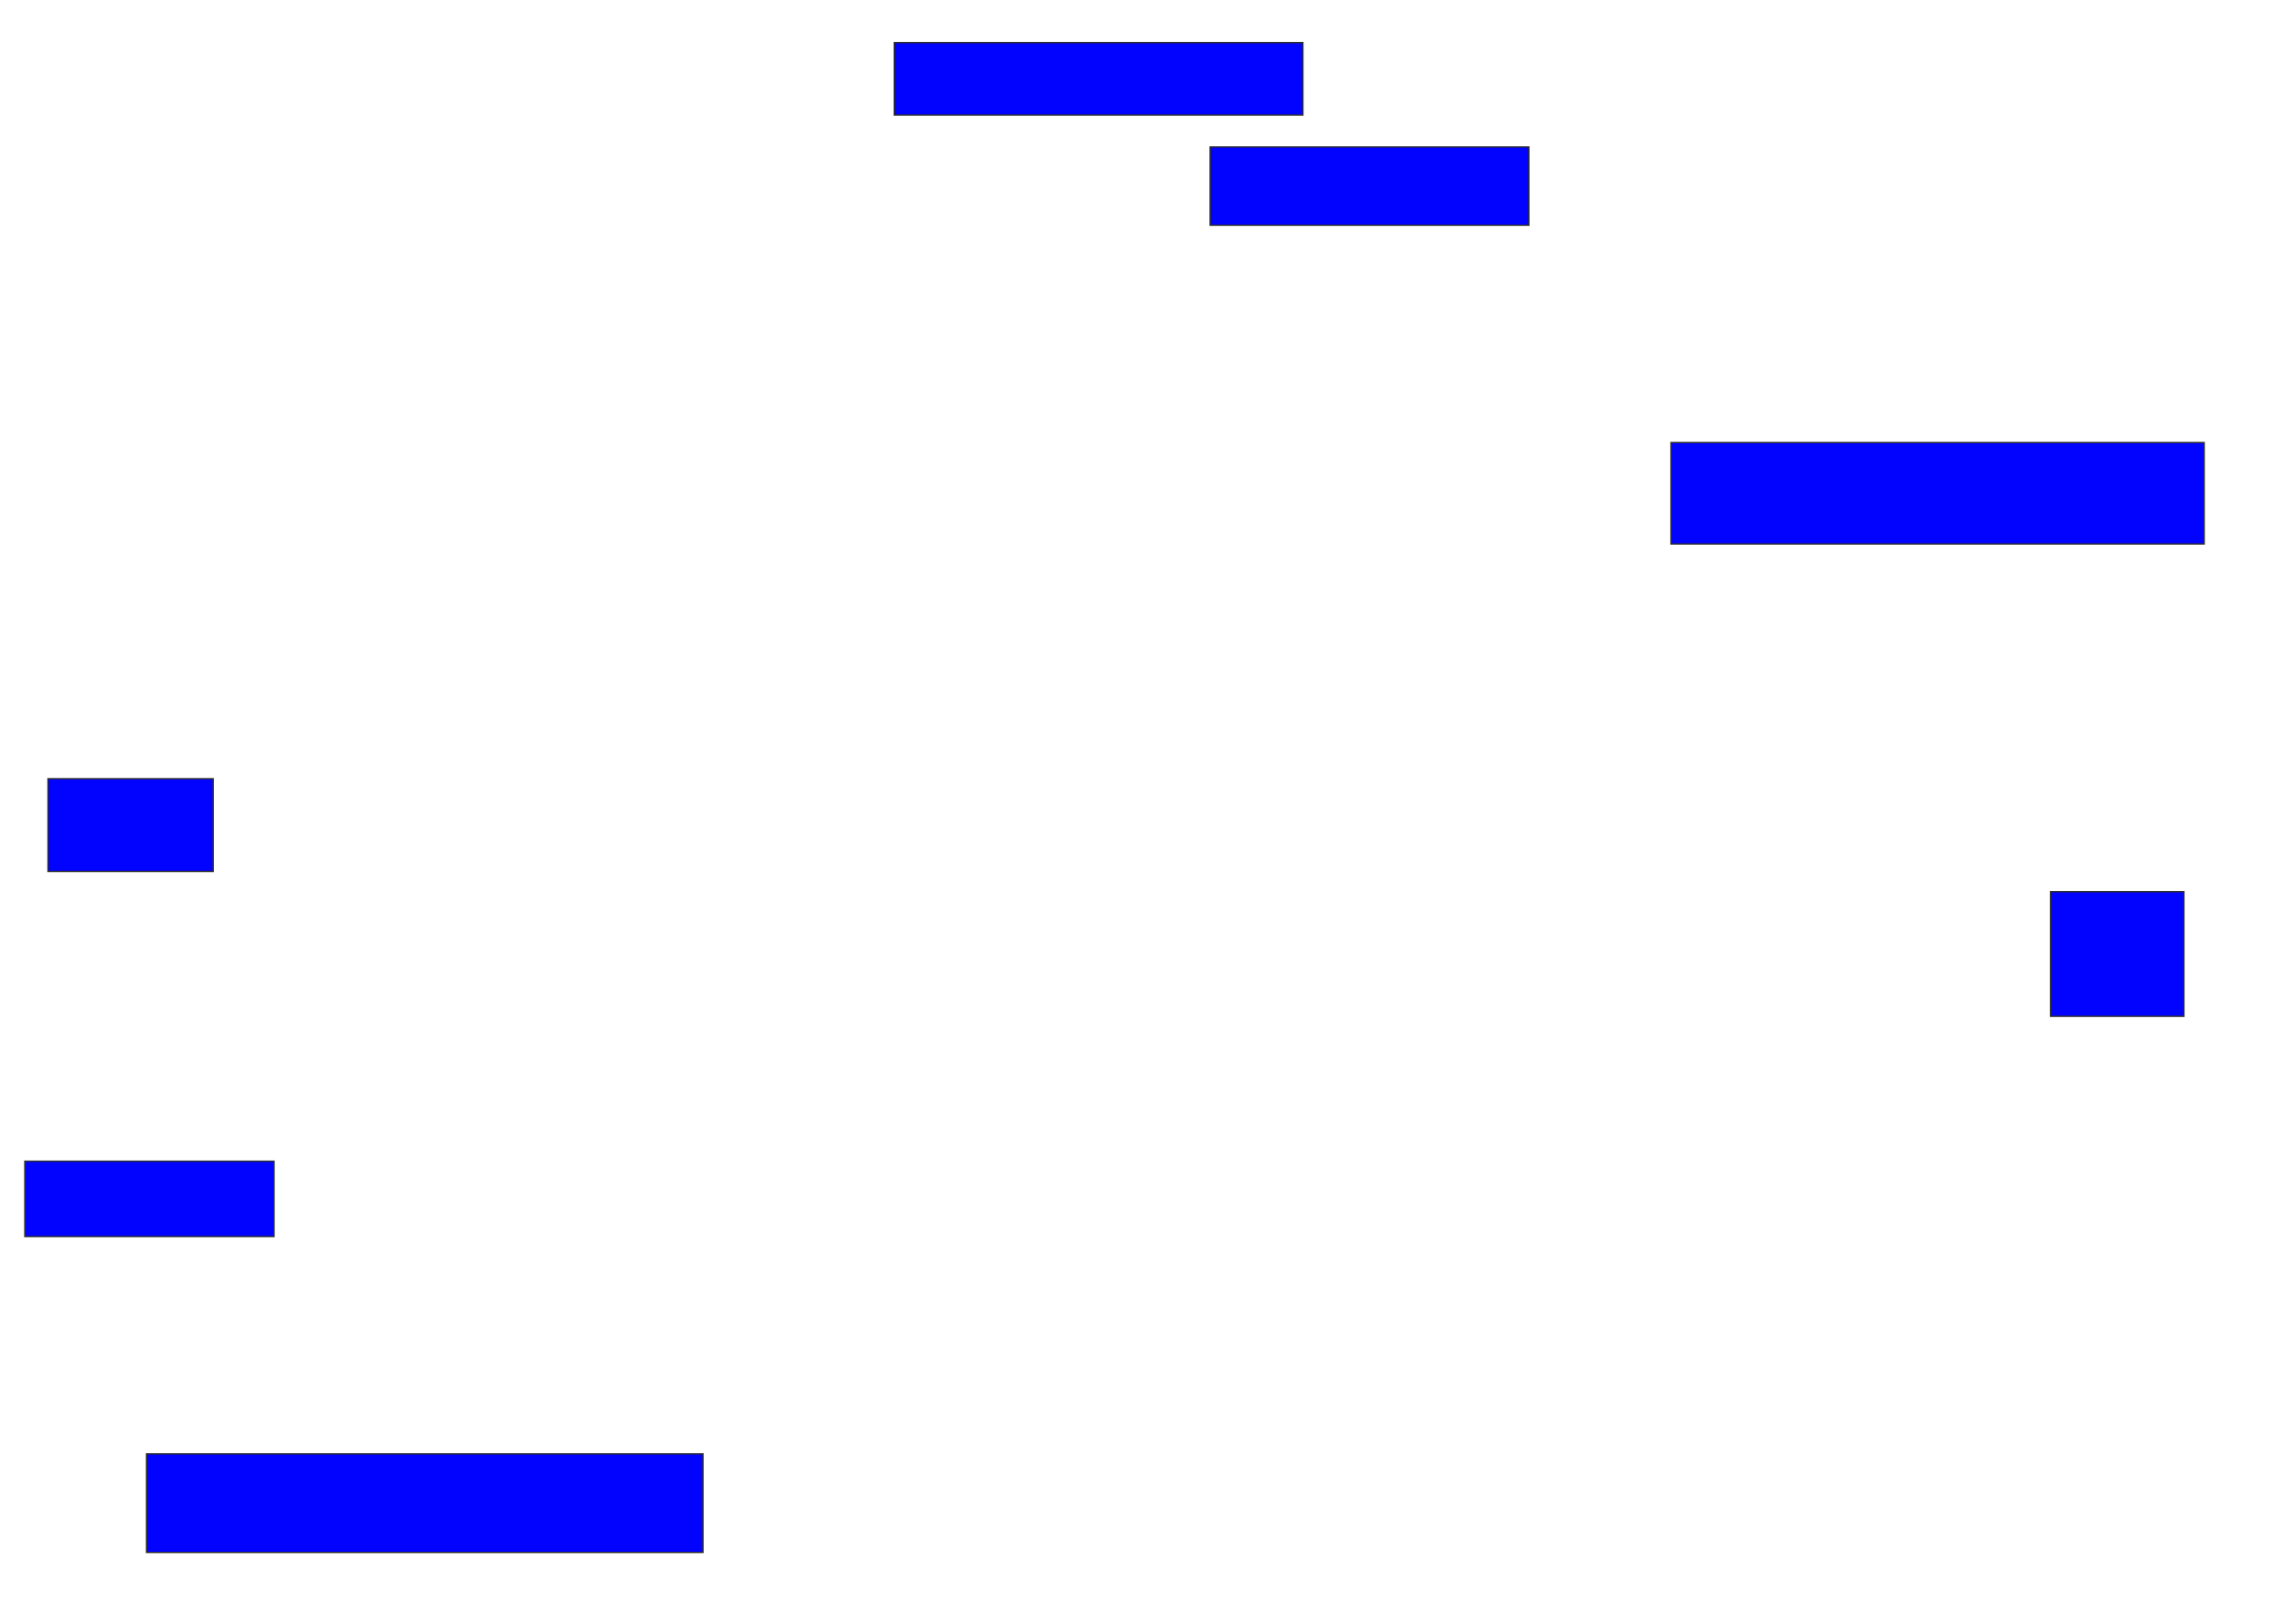 <svg xmlns="http://www.w3.org/2000/svg" width="1714" height="1218">
 <!-- Created with Image Occlusion Enhanced -->
 <g>
  <title>Labels</title>
 </g>
 <g>
  <title>Masks</title>
  <rect id="47503b652be44d7d9e69df7fd2b7b3da-ao-1" height="54.348" width="306.522" y="32" x="670.783" stroke="#2D2D2D" fill="#0203ff"/>
  <rect id="47503b652be44d7d9e69df7fd2b7b3da-ao-2" height="58.696" width="239.13" y="110.261" x="907.739" stroke="#2D2D2D" fill="#0203ff"/>
  
  <rect id="47503b652be44d7d9e69df7fd2b7b3da-ao-4" height="76.087" width="400" y="332" x="1253.391" stroke="#2D2D2D" fill="#0203ff"/>
  <rect id="47503b652be44d7d9e69df7fd2b7b3da-ao-5" height="93.478" width="100" y="668.956" x="1538.174" stroke="#2D2D2D" fill="#0203ff"/>
  <rect id="47503b652be44d7d9e69df7fd2b7b3da-ao-6" height="69.565" width="123.913" y="584.174" x="36" stroke="#2D2D2D" fill="#0203ff"/>
  <rect id="47503b652be44d7d9e69df7fd2b7b3da-ao-7" height="56.522" width="186.957" y="871.13" x="18.609" stroke="#2D2D2D" fill="#0203ff"/>
  <rect id="47503b652be44d7d9e69df7fd2b7b3da-ao-8" height="73.913" width="417.391" y="1090.696" x="109.913" stroke="#2D2D2D" fill="#0203ff"/>
 </g>
</svg>
